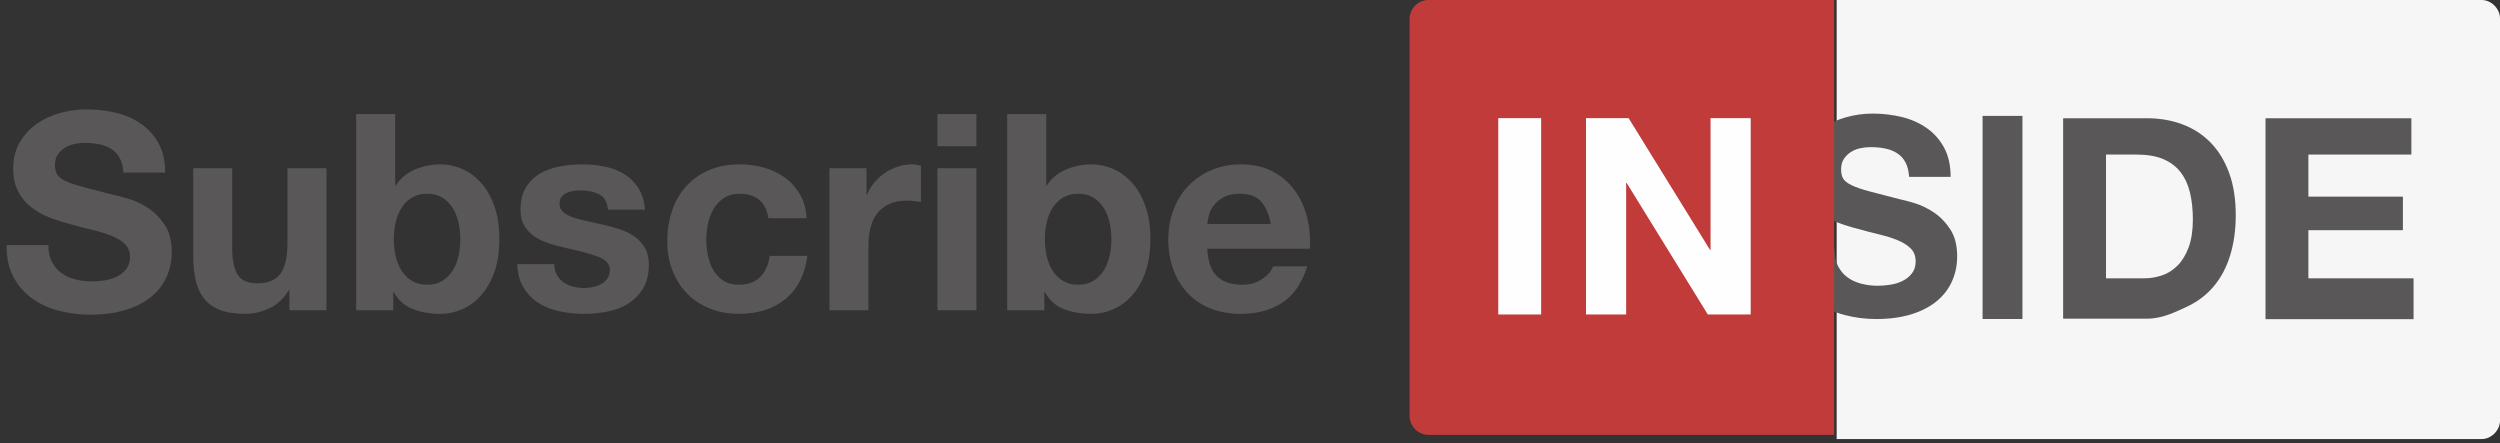 <?xml version="1.0" encoding="UTF-8" standalone="no"?>
<svg width="282px" height="50px" viewBox="0 0 282 50" version="1.1" xmlns="http://www.w3.org/2000/svg" xmlns:xlink="http://www.w3.org/1999/xlink">
    <rect x="0" y="0" width="282" height="50" fill="#333333" stroke="none"/>
    <!-- Generator: Sketch 3.8.1 (29687) - http://www.bohemiancoding.com/sketch -->
    <title>subscribe-title</title>
    <desc>Created with Sketch.</desc>
    <defs></defs>
    <g id="subscribe" stroke="none" stroke-width="1" fill="none" fill-rule="evenodd">
        <g id="index-memu" transform="translate(-400, -439)">
            <g id="Group-8" transform="translate(400, 439)">
                <g id="Group-7" transform="translate(159, 0)">
                    <path d="M120.95,49.524 L48.175,49.524 L48.175,0 L120.95,0 C122.027,0 122.999,0.994 123,2.063 L123,47.46 C122.999,48.53 122.027,49.524 120.95,49.524 L120.95,49.524 Z" id="Fill-1" fill="#F6F6F6"></path>
                    <path d="M48.336,30.029 C48.604,30.547 48.958,30.965 49.399,31.286 C49.841,31.607 50.359,31.845 50.955,32 C51.55,32.155 52.167,32.232 52.804,32.232 C53.235,32.232 53.697,32.196 54.19,32.123 C54.683,32.051 55.145,31.911 55.576,31.705 C56.008,31.498 56.367,31.214 56.655,30.852 C56.942,30.49 57.086,30.029 57.086,29.472 C57.086,28.872 56.896,28.385 56.516,28.013 C56.136,27.64 55.638,27.33 55.022,27.083 C54.406,26.834 53.707,26.618 52.926,26.431 C52.146,26.245 51.356,26.038 50.555,25.81 C49.733,25.605 48.932,25.35 48.152,25.051 C47.371,24.751 46.673,24.363 46.057,23.887 C45.44,23.412 44.942,22.817 44.563,22.103 C44.183,21.39 43.992,20.526 43.992,19.513 C43.992,18.376 44.234,17.388 44.716,16.55 C45.2,15.713 45.83,15.015 46.612,14.456 C47.392,13.899 48.276,13.485 49.261,13.216 C50.247,12.948 51.233,12.812 52.219,12.812 C53.368,12.812 54.473,12.942 55.53,13.2 C56.587,13.459 57.527,13.878 58.349,14.456 C59.171,15.036 59.823,15.775 60.305,16.674 C60.788,17.574 61.03,18.666 61.03,19.948 L56.347,19.948 C56.305,19.286 56.166,18.738 55.931,18.303 C55.695,17.869 55.381,17.528 54.991,17.28 C54.601,17.032 54.154,16.856 53.651,16.753 C53.148,16.649 52.598,16.598 52.003,16.598 C51.612,16.598 51.222,16.639 50.832,16.721 C50.442,16.804 50.088,16.949 49.769,17.155 C49.451,17.362 49.189,17.622 48.983,17.931 C48.778,18.242 48.675,18.635 48.675,19.109 C48.675,19.544 48.758,19.896 48.922,20.164 C49.086,20.434 49.41,20.682 49.892,20.909 C50.374,21.137 51.043,21.364 51.895,21.592 C52.747,21.819 53.862,22.109 55.237,22.46 C55.649,22.544 56.219,22.692 56.948,22.91 C57.676,23.127 58.4,23.474 59.119,23.949 C59.839,24.425 60.46,25.061 60.983,25.858 C61.507,26.653 61.769,27.672 61.769,28.913 C61.769,29.926 61.573,30.867 61.184,31.736 C60.794,32.605 60.213,33.354 59.443,33.985 C58.672,34.616 57.717,35.107 56.578,35.459 C55.438,35.81 54.118,35.986 52.62,35.986 C51.407,35.986 50.231,35.836 49.091,35.536 C47.952,35.237 46.945,34.765 46.072,34.125 C45.2,33.483 44.506,32.666 43.992,31.674 C43.479,30.681 43.233,29.502 43.254,28.137 L47.937,28.137 C47.937,28.882 48.069,29.513 48.336,30.029" id="Fill-3" fill="#595757"></path>
                    <polygon id="Fill-5" fill="#595757" points="64.634 35.983 69.132 35.983 69.132 13.072 64.634 13.072"></polygon>
                    <path d="M82.871,31.394 C83.57,31.394 84.247,31.281 84.905,31.053 C85.561,30.826 86.147,30.448 86.661,29.922 C87.174,29.393 87.585,28.706 87.893,27.858 C88.201,27.01 88.355,25.976 88.355,24.756 C88.355,23.64 88.247,22.631 88.031,21.731 C87.816,20.832 87.461,20.061 86.968,19.42 C86.477,18.78 85.823,18.288 85.013,17.946 C84.201,17.605 83.2,17.434 82.009,17.434 L78.558,17.434 L78.558,31.394 L82.871,31.394 Z M83.21,13.34 C84.628,13.34 85.947,13.568 87.169,14.022 C88.39,14.478 89.449,15.16 90.343,16.07 C91.236,16.981 91.934,18.117 92.437,19.482 C92.94,20.847 93.192,22.45 93.192,24.29 C93.192,25.904 92.987,27.393 92.576,28.758 C92.165,30.123 91.545,31.302 90.712,32.294 C89.88,33.287 88.843,34.068 87.6,34.636 C86.357,35.206 84.894,35.944 83.21,35.944 L73.721,35.944 L73.721,13.34 L83.21,13.34 Z" id="Fill-7" fill="#595757"></path>
                    <polygon id="Fill-8" fill="#595757" points="113.002 13.34 113.002 17.434 101.387 17.434 101.387 22.181 112.047 22.181 112.047 25.965 101.387 25.965 101.387 31.395 113.249 31.395 113.249 36.002 96.55 36.002 96.55 13.34"></polygon>
                    <path d="M47.885,49.053 L2.122,49.053 C0.955,49.053 0,48.078 0,46.886 L0,2.168 C0,0.976 0.955,0 2.122,0 L47.885,0 L47.885,49.053 Z" id="Fill-9" fill="#C13B3B"></path>
                    <polygon id="Fill-10" fill="#FEFEFE" points="10.004 35.474 14.841 35.474 14.841 13.325 10.004 13.325"></polygon>
                    <polygon id="Fill-11" fill="#FEFEFE" points="24.708 13.325 33.889 28.184 33.951 28.184 33.951 13.325 38.479 13.325 38.479 35.474 33.642 35.474 24.493 20.646 24.431 20.646 24.431 35.474 19.902 35.474 19.902 13.325"></polygon>
                </g>
                <path d="M5.456,27.653 L0.744,27.653 C0.723,29.017 0.971,30.195 1.488,31.187 C2.005,32.179 2.702,32.995 3.58,33.636 C4.459,34.277 5.471,34.747 6.619,35.047 C7.766,35.346 8.949,35.496 10.168,35.496 C11.677,35.496 13.004,35.32 14.152,34.969 C15.299,34.618 16.259,34.127 17.035,33.496 C17.81,32.866 18.393,32.117 18.786,31.249 C19.179,30.381 19.375,29.441 19.375,28.428 C19.375,27.188 19.112,26.17 18.584,25.375 C18.057,24.579 17.432,23.943 16.709,23.468 C15.986,22.993 15.257,22.647 14.524,22.43 C13.79,22.212 13.216,22.063 12.803,21.98 C11.418,21.629 10.297,21.339 9.44,21.112 C8.582,20.885 7.91,20.657 7.425,20.43 C6.939,20.203 6.613,19.955 6.448,19.686 C6.283,19.417 6.2,19.066 6.2,18.632 C6.2,18.157 6.303,17.764 6.51,17.454 C6.717,17.144 6.98,16.886 7.301,16.679 C7.621,16.472 7.977,16.328 8.37,16.245 C8.763,16.162 9.155,16.121 9.548,16.121 C10.147,16.121 10.7,16.173 11.207,16.276 C11.713,16.379 12.162,16.555 12.555,16.803 C12.948,17.051 13.263,17.392 13.501,17.826 C13.738,18.26 13.878,18.808 13.919,19.469 L18.631,19.469 C18.631,18.188 18.388,17.098 17.902,16.198 C17.417,15.299 16.761,14.561 15.934,13.982 C15.107,13.403 14.162,12.985 13.098,12.726 C12.033,12.468 10.922,12.339 9.765,12.339 C8.773,12.339 7.781,12.473 6.789,12.742 C5.797,13.011 4.908,13.424 4.123,13.982 C3.338,14.54 2.702,15.237 2.216,16.075 C1.731,16.912 1.488,17.898 1.488,19.035 C1.488,20.048 1.679,20.91 2.062,21.623 C2.444,22.337 2.945,22.931 3.565,23.406 C4.185,23.881 4.888,24.269 5.673,24.569 C6.458,24.868 7.264,25.121 8.091,25.328 C8.897,25.555 9.693,25.762 10.478,25.948 C11.263,26.134 11.966,26.351 12.586,26.599 C13.206,26.847 13.707,27.157 14.089,27.529 C14.472,27.901 14.663,28.387 14.663,28.986 C14.663,29.544 14.518,30.004 14.229,30.366 C13.94,30.727 13.578,31.011 13.144,31.218 C12.71,31.425 12.245,31.564 11.749,31.637 C11.253,31.709 10.788,31.745 10.354,31.745 C9.713,31.745 9.093,31.668 8.494,31.512 C7.895,31.357 7.373,31.12 6.928,30.799 C6.484,30.479 6.128,30.061 5.859,29.544 C5.59,29.027 5.456,28.397 5.456,27.653 L5.456,27.653 Z M36.828,35 L36.828,18.973 L32.426,18.973 L32.426,27.374 C32.426,29.007 32.157,30.179 31.62,30.892 C31.083,31.606 30.215,31.962 29.016,31.962 C27.962,31.962 27.228,31.637 26.815,30.985 C26.402,30.334 26.195,29.348 26.195,28.025 L26.195,18.973 L21.793,18.973 L21.793,28.831 C21.793,29.823 21.881,30.727 22.056,31.544 C22.232,32.36 22.537,33.052 22.971,33.62 C23.405,34.189 23.999,34.628 24.753,34.938 C25.508,35.248 26.474,35.403 27.652,35.403 C28.582,35.403 29.491,35.196 30.38,34.783 C31.269,34.37 31.992,33.698 32.55,32.768 L32.643,32.768 L32.643,35 L36.828,35 Z M51.925,27.002 C51.925,27.663 51.853,28.304 51.708,28.924 C51.563,29.544 51.336,30.092 51.026,30.567 C50.716,31.042 50.329,31.419 49.864,31.698 C49.398,31.978 48.835,32.117 48.174,32.117 C47.533,32.117 46.975,31.978 46.5,31.698 C46.025,31.419 45.632,31.042 45.322,30.567 C45.012,30.092 44.785,29.544 44.64,28.924 C44.495,28.304 44.423,27.663 44.423,27.002 C44.423,26.32 44.495,25.669 44.64,25.049 C44.785,24.429 45.012,23.881 45.322,23.406 C45.632,22.931 46.025,22.554 46.5,22.274 C46.975,21.995 47.533,21.856 48.174,21.856 C48.835,21.856 49.398,21.995 49.864,22.274 C50.329,22.554 50.716,22.931 51.026,23.406 C51.336,23.881 51.563,24.429 51.708,25.049 C51.853,25.669 51.925,26.32 51.925,27.002 L51.925,27.002 Z M40.176,12.866 L40.176,35 L44.361,35 L44.361,32.954 L44.423,32.954 C44.898,33.843 45.601,34.473 46.531,34.845 C47.461,35.217 48.515,35.403 49.693,35.403 C50.499,35.403 51.295,35.238 52.08,34.907 C52.865,34.576 53.573,34.07 54.203,33.388 C54.834,32.706 55.345,31.833 55.738,30.768 C56.131,29.704 56.327,28.438 56.327,26.971 C56.327,25.504 56.131,24.238 55.738,23.174 C55.345,22.109 54.834,21.236 54.203,20.554 C53.573,19.872 52.865,19.366 52.08,19.035 C51.295,18.704 50.499,18.539 49.693,18.539 C48.701,18.539 47.745,18.73 46.825,19.113 C45.906,19.495 45.177,20.099 44.64,20.926 L44.578,20.926 L44.578,12.866 L40.176,12.866 Z M62.527,29.792 L58.342,29.792 C58.383,30.867 58.626,31.76 59.071,32.474 C59.515,33.187 60.083,33.76 60.776,34.194 C61.468,34.628 62.258,34.938 63.147,35.124 C64.036,35.31 64.945,35.403 65.875,35.403 C66.784,35.403 67.678,35.315 68.556,35.139 C69.435,34.964 70.215,34.659 70.897,34.225 C71.579,33.791 72.132,33.218 72.555,32.505 C72.979,31.791 73.191,30.908 73.191,29.854 C73.191,29.11 73.046,28.485 72.757,27.979 C72.468,27.472 72.085,27.049 71.61,26.707 C71.135,26.366 70.592,26.093 69.983,25.886 C69.373,25.679 68.748,25.504 68.107,25.359 C67.487,25.214 66.877,25.08 66.278,24.956 C65.679,24.832 65.147,24.693 64.681,24.538 C64.216,24.382 63.839,24.181 63.55,23.933 C63.261,23.685 63.116,23.365 63.116,22.972 C63.116,22.641 63.199,22.378 63.364,22.181 C63.529,21.985 63.731,21.835 63.968,21.732 C64.206,21.629 64.47,21.562 64.759,21.53 C65.048,21.499 65.317,21.484 65.565,21.484 C66.35,21.484 67.032,21.634 67.611,21.933 C68.19,22.233 68.51,22.807 68.572,23.654 L72.757,23.654 C72.674,22.662 72.421,21.841 71.998,21.189 C71.574,20.538 71.042,20.017 70.401,19.624 C69.76,19.231 69.032,18.952 68.216,18.787 C67.399,18.622 66.557,18.539 65.689,18.539 C64.821,18.539 63.974,18.616 63.147,18.771 C62.32,18.927 61.576,19.195 60.915,19.578 C60.254,19.96 59.722,20.482 59.319,21.143 C58.915,21.804 58.714,22.652 58.714,23.685 C58.714,24.388 58.859,24.982 59.148,25.468 C59.437,25.953 59.82,26.356 60.295,26.677 C60.77,26.997 61.313,27.255 61.922,27.451 C62.532,27.648 63.157,27.818 63.798,27.963 C65.369,28.294 66.593,28.624 67.472,28.955 C68.35,29.286 68.789,29.782 68.789,30.443 C68.789,30.836 68.696,31.161 68.51,31.419 C68.324,31.678 68.092,31.884 67.812,32.039 C67.533,32.195 67.224,32.308 66.882,32.38 C66.541,32.453 66.216,32.489 65.906,32.489 C65.472,32.489 65.054,32.437 64.65,32.334 C64.247,32.231 63.891,32.071 63.581,31.854 C63.271,31.636 63.018,31.358 62.822,31.017 C62.625,30.675 62.527,30.267 62.527,29.792 L62.527,29.792 Z M86.676,24.615 L90.985,24.615 C90.923,23.582 90.675,22.688 90.241,21.933 C89.807,21.179 89.244,20.549 88.552,20.043 C87.859,19.536 87.074,19.159 86.195,18.911 C85.317,18.663 84.403,18.539 83.452,18.539 C82.15,18.539 80.993,18.756 79.98,19.19 C78.967,19.624 78.11,20.228 77.407,21.003 C76.704,21.779 76.172,22.698 75.811,23.762 C75.449,24.827 75.268,25.979 75.268,27.219 C75.268,28.418 75.464,29.518 75.857,30.52 C76.25,31.523 76.797,32.386 77.5,33.109 C78.203,33.832 79.055,34.395 80.058,34.798 C81.06,35.202 82.16,35.403 83.359,35.403 C85.488,35.403 87.234,34.845 88.598,33.729 C89.962,32.613 90.789,30.991 91.078,28.862 L86.831,28.862 C86.686,29.854 86.33,30.644 85.761,31.233 C85.193,31.823 84.382,32.117 83.328,32.117 C82.646,32.117 82.067,31.962 81.592,31.652 C81.117,31.342 80.74,30.944 80.46,30.459 C80.181,29.973 79.98,29.43 79.856,28.831 C79.732,28.232 79.67,27.643 79.67,27.064 C79.67,26.465 79.732,25.86 79.856,25.25 C79.98,24.641 80.192,24.083 80.492,23.576 C80.791,23.07 81.179,22.657 81.654,22.337 C82.129,22.016 82.718,21.856 83.421,21.856 C85.302,21.856 86.387,22.776 86.676,24.615 L86.676,24.615 Z M93.558,18.973 L93.558,35 L97.96,35 L97.96,27.777 C97.96,27.054 98.032,26.382 98.177,25.762 C98.322,25.142 98.564,24.6 98.906,24.134 C99.247,23.669 99.696,23.303 100.254,23.034 C100.812,22.765 101.494,22.631 102.3,22.631 C102.569,22.631 102.848,22.646 103.137,22.677 C103.426,22.709 103.674,22.745 103.881,22.786 L103.881,18.694 C103.53,18.591 103.209,18.539 102.92,18.539 C102.362,18.539 101.825,18.622 101.308,18.787 C100.791,18.952 100.306,19.185 99.851,19.485 C99.396,19.784 98.993,20.146 98.642,20.57 C98.291,20.993 98.012,21.453 97.805,21.949 L97.743,21.949 L97.743,18.973 L93.558,18.973 Z M110.143,16.493 L110.143,12.866 L105.741,12.866 L105.741,16.493 L110.143,16.493 Z M105.741,18.973 L105.741,35 L110.143,35 L110.143,18.973 L105.741,18.973 Z M125.364,27.002 C125.364,27.663 125.292,28.304 125.147,28.924 C125.002,29.544 124.775,30.092 124.465,30.567 C124.155,31.042 123.768,31.419 123.302,31.698 C122.837,31.978 122.274,32.117 121.613,32.117 C120.972,32.117 120.414,31.978 119.939,31.698 C119.464,31.419 119.071,31.042 118.761,30.567 C118.451,30.092 118.224,29.544 118.079,28.924 C117.934,28.304 117.862,27.663 117.862,27.002 C117.862,26.32 117.934,25.669 118.079,25.049 C118.224,24.429 118.451,23.881 118.761,23.406 C119.071,22.931 119.464,22.554 119.939,22.274 C120.414,21.995 120.972,21.856 121.613,21.856 C122.274,21.856 122.837,21.995 123.302,22.274 C123.768,22.554 124.155,22.931 124.465,23.406 C124.775,23.881 125.002,24.429 125.147,25.049 C125.292,25.669 125.364,26.32 125.364,27.002 L125.364,27.002 Z M113.615,12.866 L113.615,35 L117.8,35 L117.8,32.954 L117.862,32.954 C118.337,33.843 119.04,34.473 119.97,34.845 C120.9,35.217 121.954,35.403 123.132,35.403 C123.938,35.403 124.734,35.238 125.519,34.907 C126.304,34.576 127.012,34.07 127.642,33.388 C128.273,32.706 128.784,31.833 129.177,30.768 C129.57,29.704 129.766,28.438 129.766,26.971 C129.766,25.504 129.57,24.238 129.177,23.174 C128.784,22.109 128.273,21.236 127.642,20.554 C127.012,19.872 126.304,19.366 125.519,19.035 C124.734,18.704 123.938,18.539 123.132,18.539 C122.14,18.539 121.184,18.73 120.264,19.113 C119.345,19.495 118.616,20.099 118.079,20.926 L118.017,20.926 L118.017,12.866 L113.615,12.866 Z M143.344,25.266 L136.183,25.266 C136.204,24.956 136.271,24.605 136.385,24.212 C136.498,23.819 136.694,23.447 136.974,23.096 C137.253,22.745 137.624,22.45 138.089,22.212 C138.555,21.975 139.138,21.856 139.841,21.856 C140.916,21.856 141.716,22.145 142.244,22.724 C142.771,23.303 143.137,24.15 143.344,25.266 L143.344,25.266 Z M136.183,28.056 L147.746,28.056 C147.829,26.816 147.725,25.628 147.436,24.491 C147.147,23.354 146.677,22.342 146.025,21.453 C145.374,20.564 144.543,19.857 143.53,19.329 C142.517,18.802 141.329,18.539 139.965,18.539 C138.746,18.539 137.635,18.756 136.632,19.19 C135.63,19.624 134.767,20.218 134.044,20.973 C133.321,21.727 132.763,22.621 132.37,23.654 C131.977,24.687 131.781,25.803 131.781,27.002 C131.781,28.242 131.972,29.379 132.355,30.412 C132.737,31.445 133.279,32.334 133.982,33.078 C134.685,33.822 135.542,34.395 136.555,34.798 C137.568,35.202 138.704,35.403 139.965,35.403 C141.784,35.403 143.334,34.99 144.615,34.163 C145.896,33.336 146.847,31.962 147.467,30.04 L143.592,30.04 C143.447,30.536 143.055,31.006 142.414,31.451 C141.773,31.895 141.009,32.117 140.12,32.117 C138.88,32.117 137.929,31.797 137.268,31.156 C136.607,30.515 136.245,29.482 136.183,28.056 L136.183,28.056 Z" id="Subscribe" fill="#595757"></path>
            </g>
        </g>
    </g>
</svg>